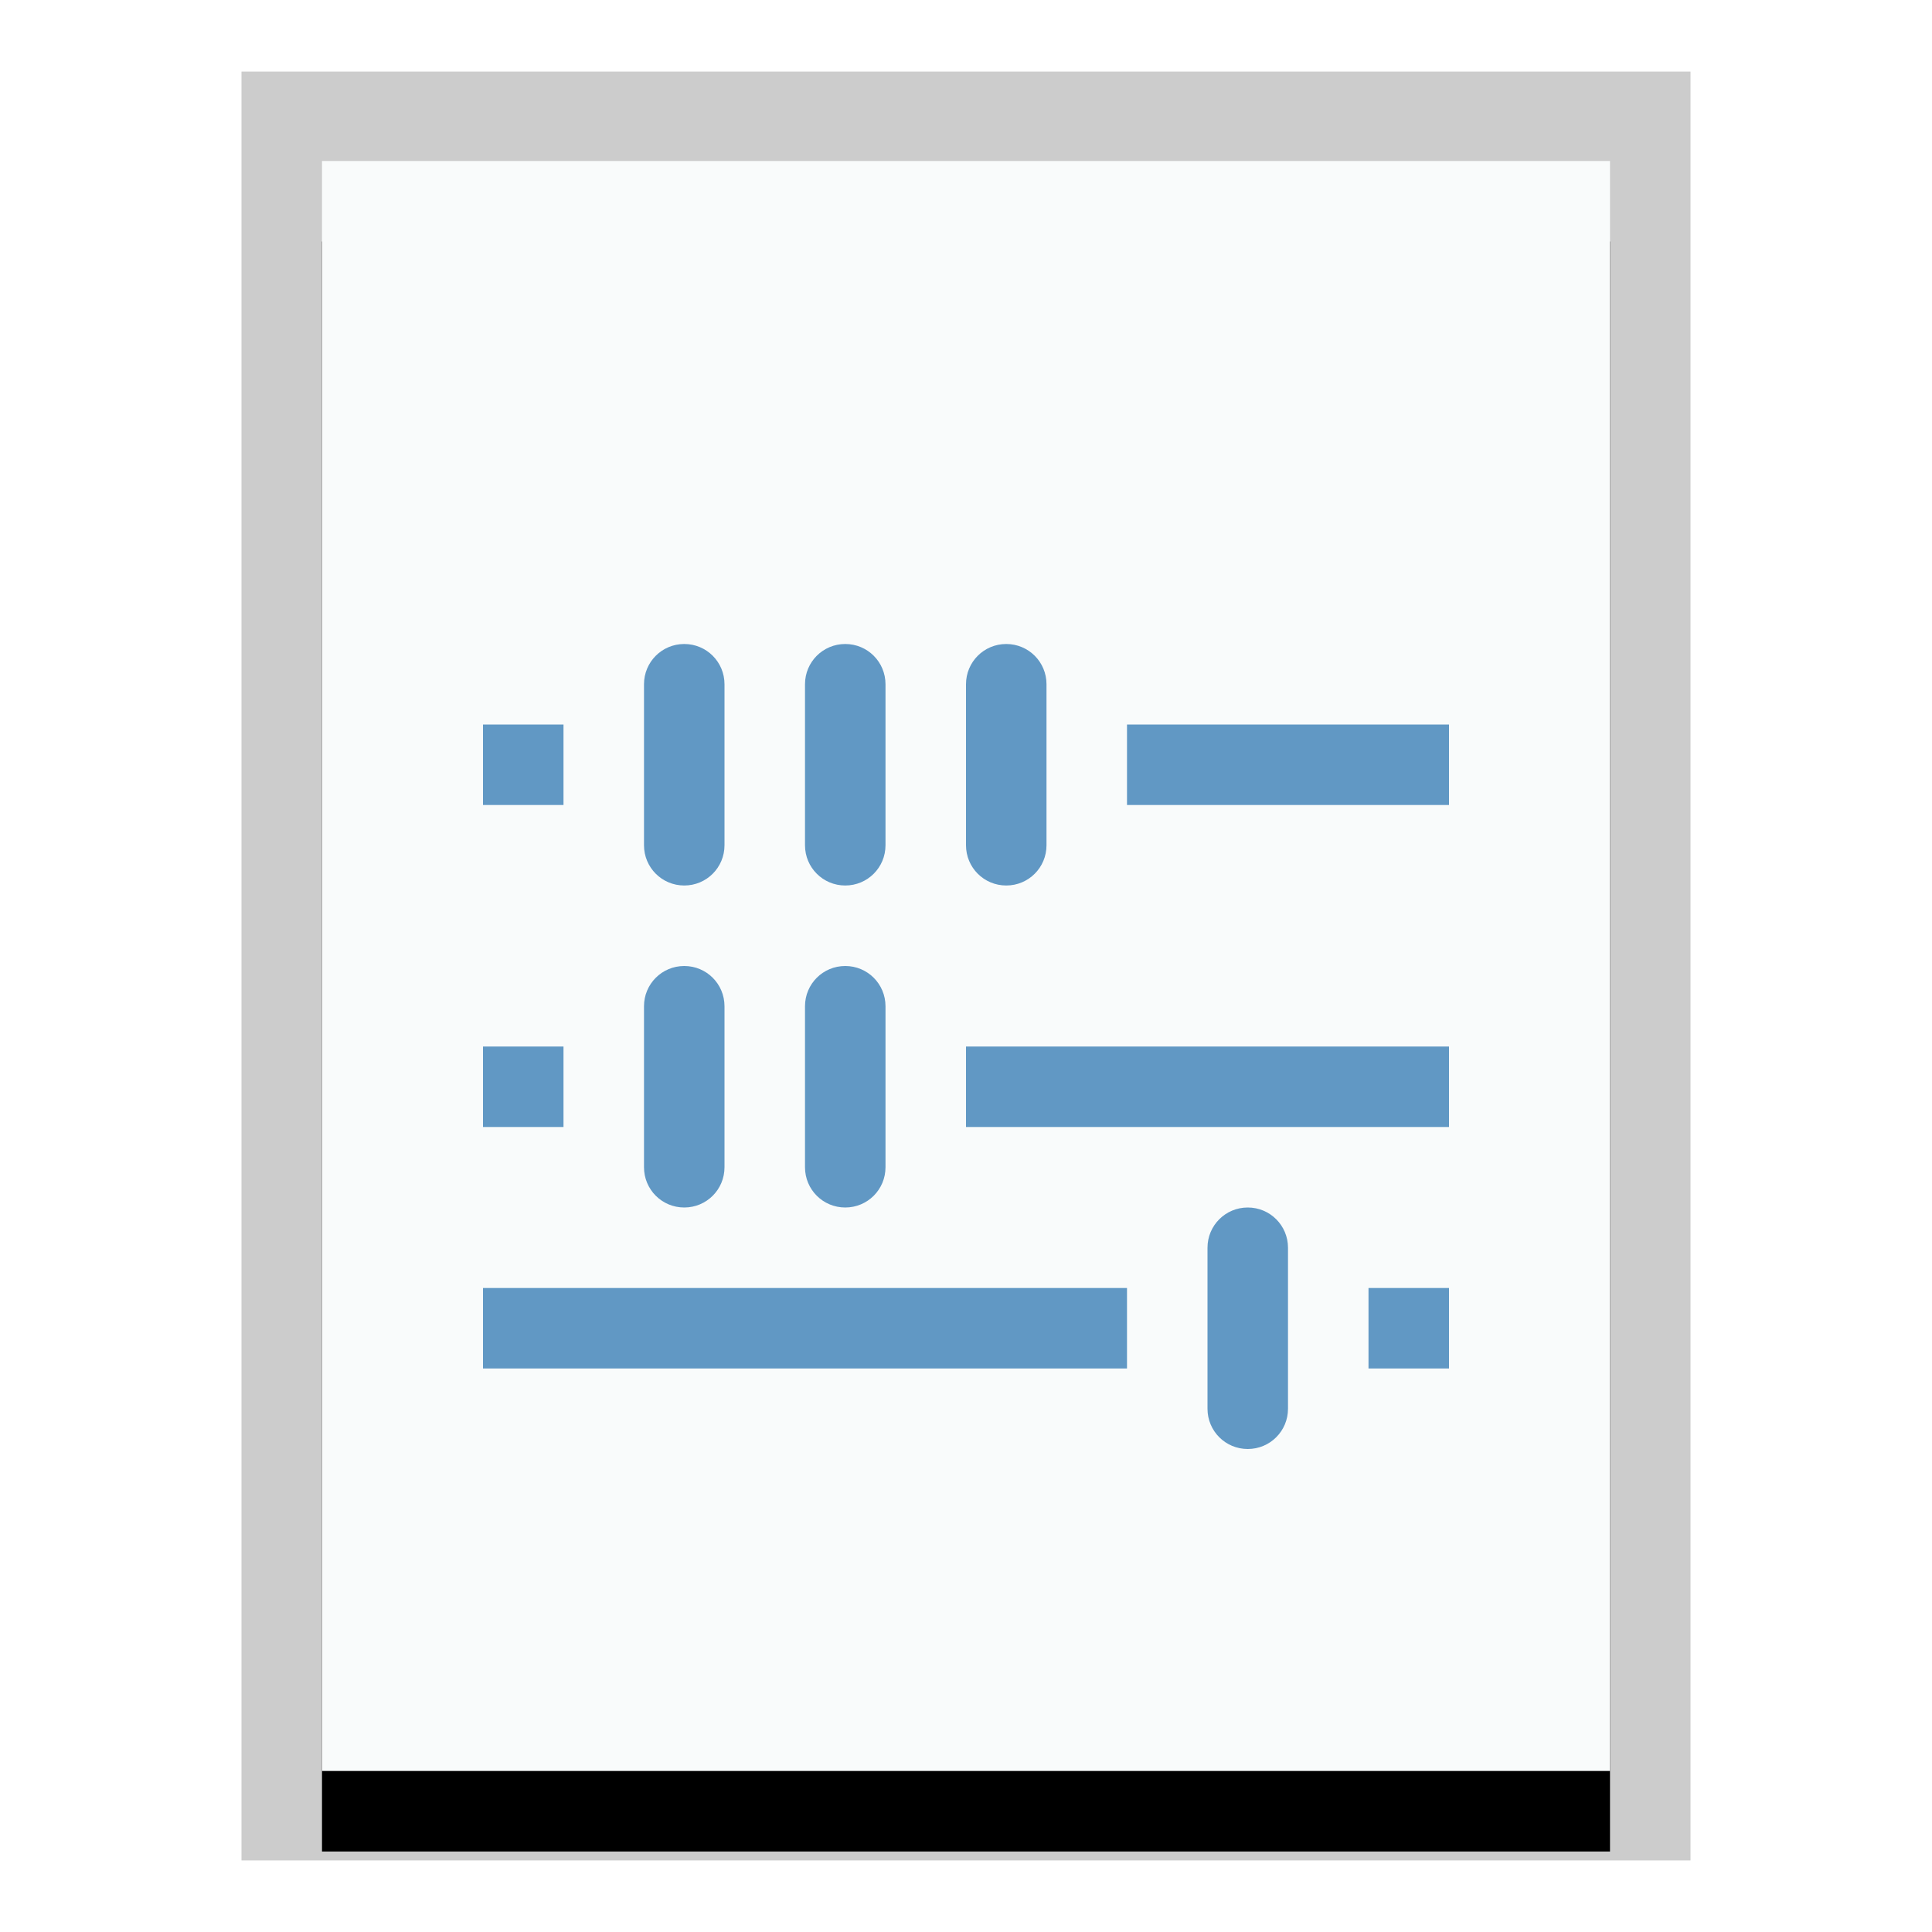 <svg xmlns="http://www.w3.org/2000/svg" xmlns:xlink="http://www.w3.org/1999/xlink" width="24" height="24" viewBox="0 0 24 24">
  <defs>
    <polygon id="application-vnd.sun.xml.math-b" points="0 0 16 0 16 20 0 20"/>
    <filter id="application-vnd.sun.xml.math-a" width="125%" height="120%" x="-12.5%" y="-5%" filterUnits="objectBoundingBox">
      <feOffset dy="1" in="SourceAlpha" result="shadowOffsetOuter1"/>
      <feGaussianBlur in="shadowOffsetOuter1" result="shadowBlurOuter1" stdDeviation=".5"/>
      <feColorMatrix in="shadowBlurOuter1" values="0 0 0 0 0   0 0 0 0 0   0 0 0 0 0  0 0 0 0.2 0"/>
    </filter>
  </defs>
  <g fill="none" fill-rule="evenodd">
    <g transform="translate(4 2)">
      <use fill="#000" filter="url(#application-vnd.sun.xml.math-a)" xlink:href="#application-vnd.sun.xml.math-b"/>
      <use fill="#F9FBFB" xlink:href="#application-vnd.sun.xml.math-b"/>
      <path fill="#000" fill-opacity=".2" fill-rule="nonzero" d="M17,-1.111 L-1,-1.111 L-1,21.111 L17,21.111 L17,-1.111 Z M16,-4.4408921e-16 L16,20 L0,20 L0,-4.4408921e-16 L16,-4.4408921e-16 Z"/>
    </g>
    <path fill="#6198C4" d="M8,8.5 L8,10.5 C8,10.777 8.223,11 8.5,11 C8.777,11 9,10.777 9,10.5 L9,8.5 C9,8.223 8.777,8 8.5,8 C8.223,8 8,8.223 8,8.5 Z M10,8.5 L10,10.5 C10,10.777 10.223,11 10.5,11 C10.777,11 11,10.777 11,10.5 L11,8.5 C11,8.223 10.777,8 10.5,8 C10.223,8 10,8.223 10,8.5 Z M8,12.5 L8,14.5 C8,14.777 8.223,15 8.5,15 C8.777,15 9,14.777 9,14.5 L9,12.5 C9,12.223 8.777,12 8.5,12 C8.223,12 8,12.223 8,12.5 Z M15,15.5 L15,17.5 C15,17.777 15.223,18 15.5,18 C15.777,18 16,17.777 16,17.5 L16,15.5 C16,15.223 15.777,15 15.5,15 C15.223,15 15,15.223 15,15.5 Z M12,8.5 L12,10.5 C12,10.777 12.223,11 12.5,11 C12.777,11 13,10.777 13,10.5 L13,8.5 C13,8.223 12.777,8 12.5,8 C12.223,8 12,8.223 12,8.5 Z M6,10 L7,10 L7,9 L6,9 L6,10 Z M14,10 L18,10 L18,9 L14,9 L14,10 Z M6,14 L7,14 L7,13 L6,13 L6,14 Z M12,14 L18,14 L18,13 L12,13 L12,14 Z M6,17 L14,17 L14,16 L6,16 L6,17 Z M17,17 L18,17 L18,16 L17,16 L17,17 Z M10,12.5 L10,14.5 C10,14.777 10.223,15 10.5,15 C10.777,15 11,14.777 11,14.5 L11,12.5 C11,12.223 10.777,12 10.5,12 C10.223,12 10,12.223 10,12.5 Z"/>
  </g>
</svg>
